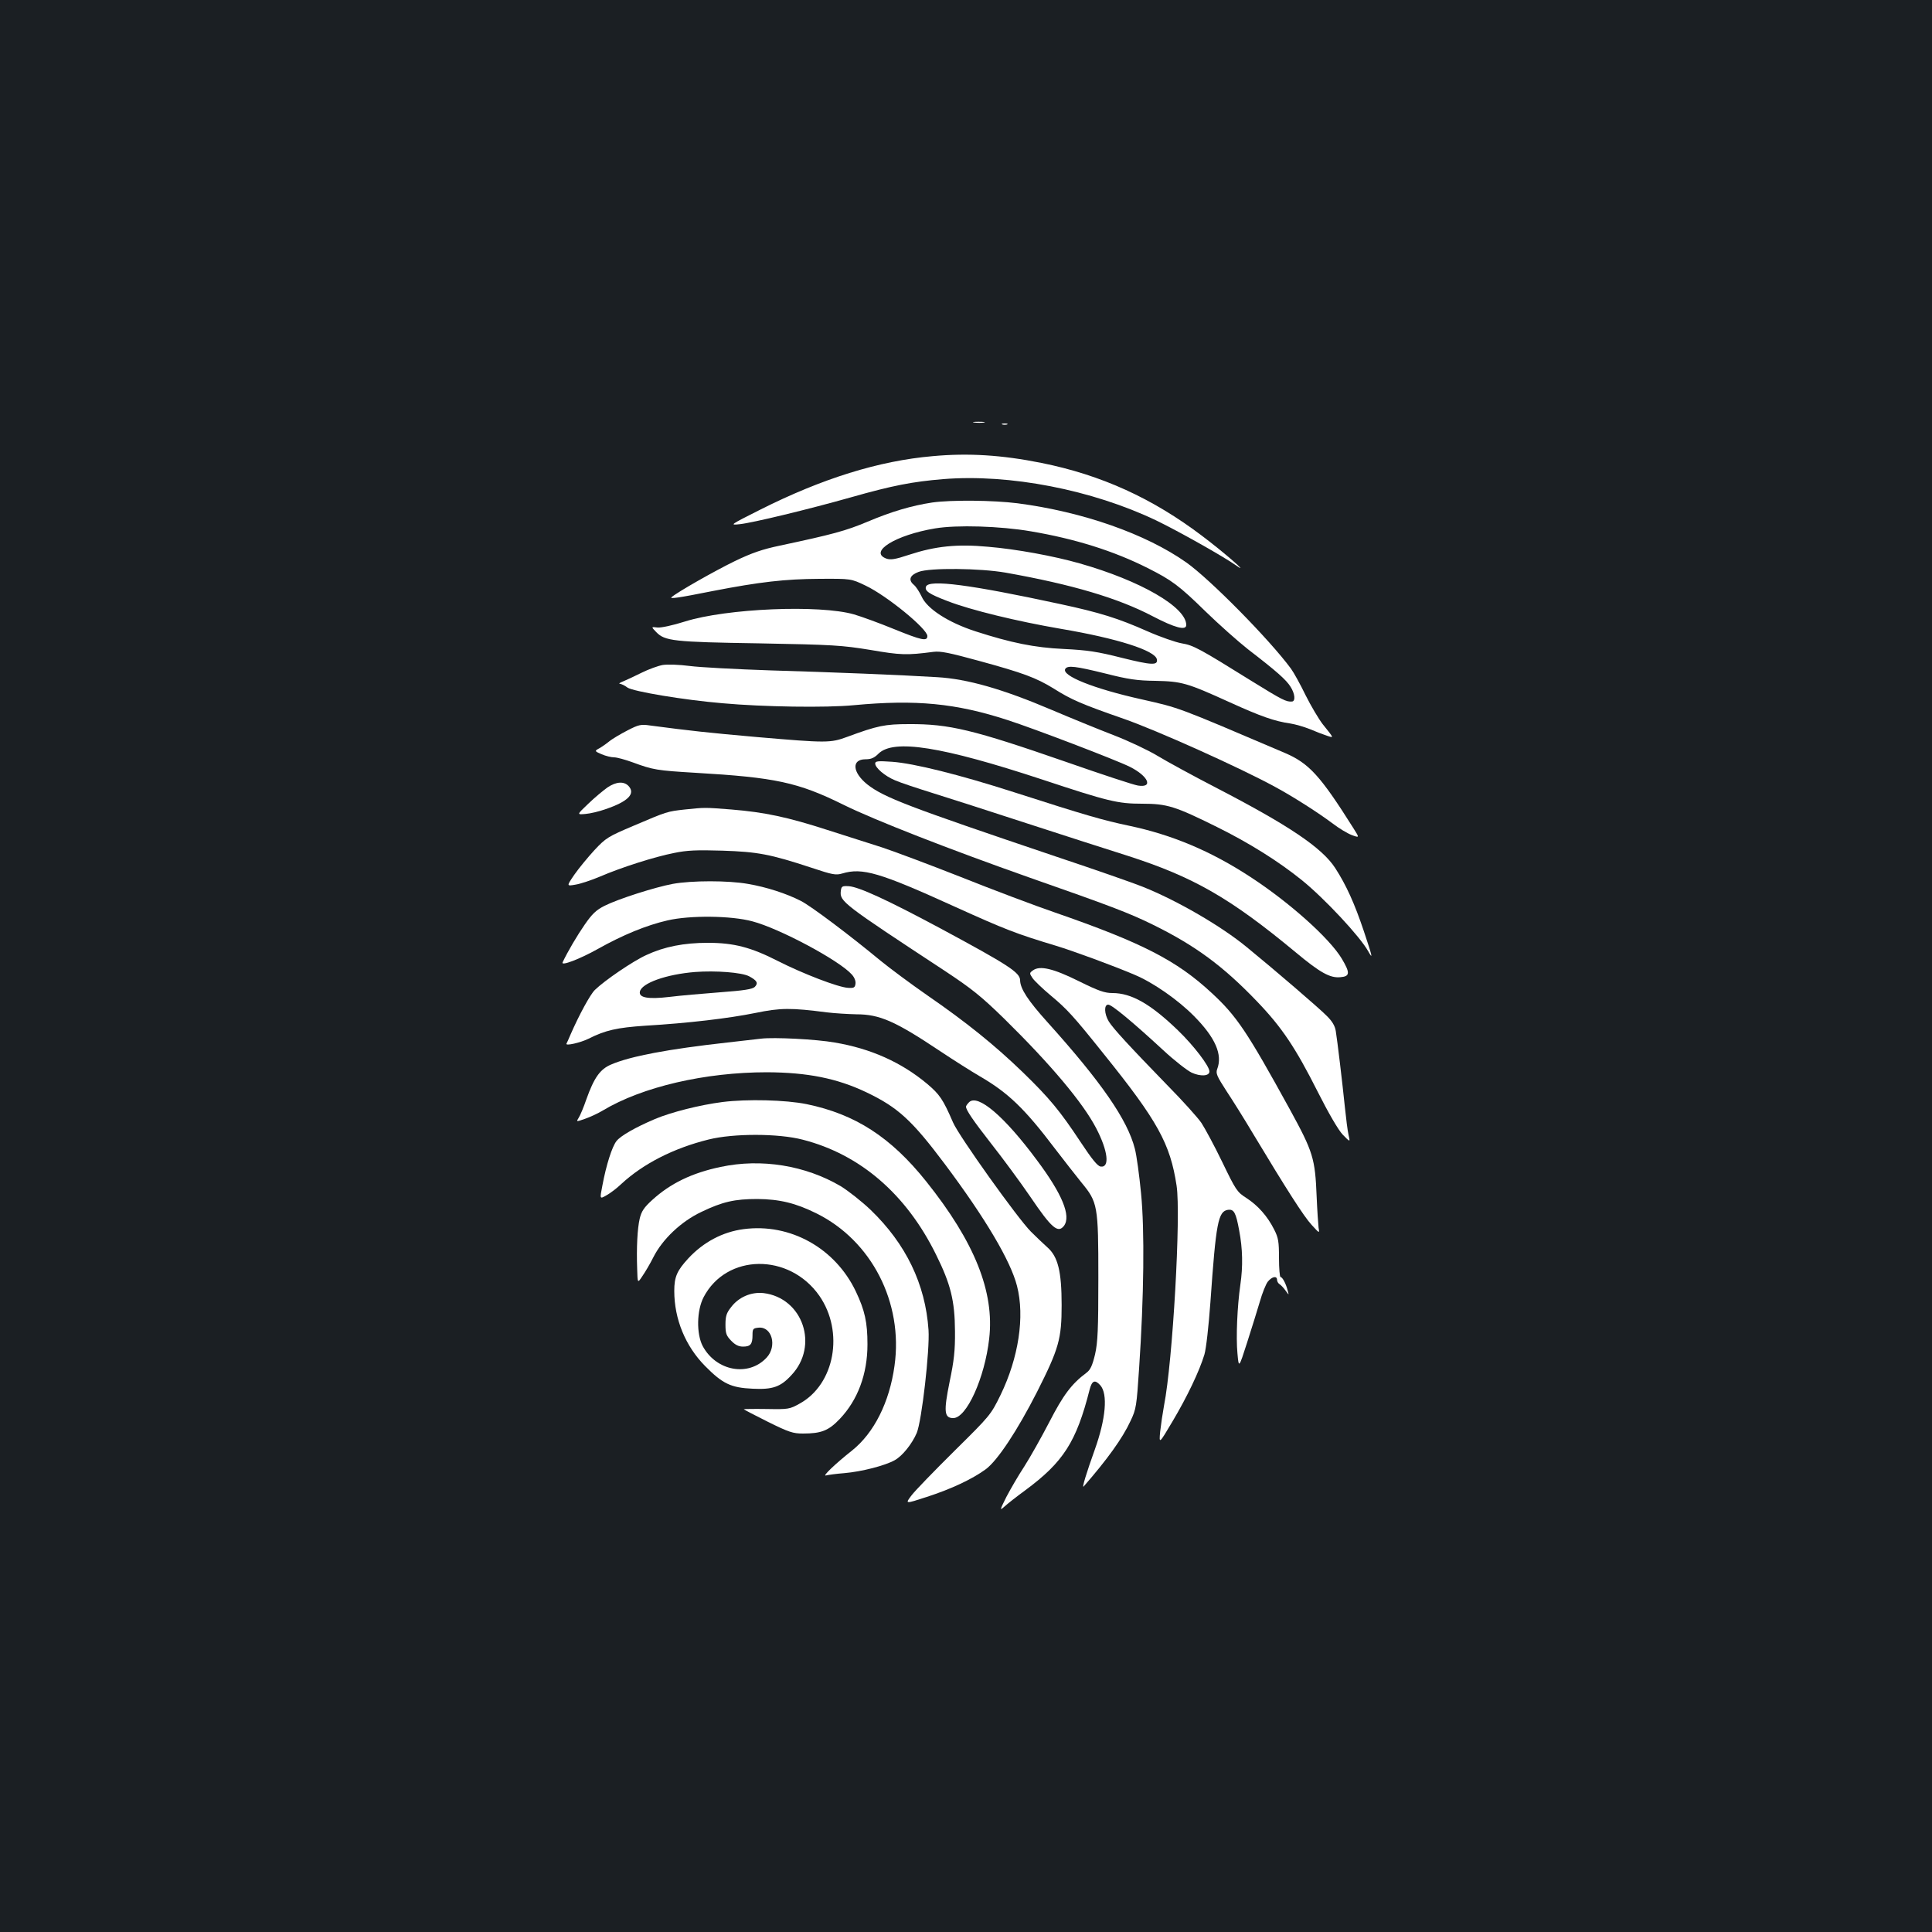 <?xml version="1.0" standalone="no"?>
<!DOCTYPE svg PUBLIC "-//W3C//DTD SVG 20010904//EN"
 "http://www.w3.org/TR/2001/REC-SVG-20010904/DTD/svg10.dtd">
<svg version="1.0" xmlns="http://www.w3.org/2000/svg"
 width="1000pt" height="1000pt" viewBox="0 0 1000 1000"
 preserveAspectRatio="xMidYMid meet">
<rect width="100%" height="100%" fill="#1b1f23"/>
<g transform="translate(0,1000) scale(0.1,-0.1)"
fill="#ffffff" stroke="none">
<path d="M5043 7813 c15 -2 37 -2 50 0 12 2 0 4 -28 4 -27 0 -38 -2 -22 -4z"/>
<path d="M5188 7803 c6 -2 18 -2 25 0 6 3 1 5 -13 5 -14 0 -19 -2 -12 -5z"/>
<path d="M4828 7639 c-279 -24 -573 -116 -893 -277 -159 -80 -160 -81 -105
-75 66 7 352 76 575 139 214 61 319 81 476 94 345 28 771 -55 1104 -214 110
-53 349 -187 415 -234 73 -51 -66 70 -175 152 -259 197 -526 318 -835 380
-204 41 -378 52 -562 35z"/>
<path d="M4825 7399 c-106 -16 -211 -47 -334 -99 -114 -48 -182 -66 -454 -124
-91 -19 -146 -38 -235 -81 -99 -48 -297 -160 -326 -186 -12 -10 34 -4 214 32
242 47 374 62 550 63 165 1 165 1 240 -35 110 -52 320 -224 320 -261 0 -29
-30 -22 -173 36 -73 30 -166 64 -207 76 -178 51 -659 31 -875 -37 -63 -20
-124 -33 -142 -31 -33 4 -33 4 -7 -23 45 -47 88 -52 534 -59 384 -7 427 -10
575 -34 157 -27 188 -28 326 -10 37 5 84 -5 234 -46 231 -63 298 -88 389 -144
92 -58 143 -80 361 -156 170 -59 602 -253 785 -353 93 -50 227 -136 300 -191
30 -23 73 -49 96 -58 41 -15 41 -15 10 34 -172 273 -230 337 -356 391 -565
241 -542 232 -740 277 -248 55 -418 123 -396 158 12 19 53 14 207 -24 118 -30
165 -37 259 -38 137 -3 163 -10 385 -111 161 -73 231 -98 315 -110 25 -4 70
-17 100 -29 30 -13 70 -28 88 -34 37 -12 39 -16 -22 60 -20 26 -60 93 -88 149
-27 56 -62 119 -76 138 -111 151 -420 464 -542 550 -210 148 -536 262 -873
306 -126 16 -344 18 -442 4z m510 -149 c231 -39 430 -102 605 -190 125 -63
162 -90 300 -225 69 -67 168 -155 220 -196 147 -113 198 -158 220 -194 23 -36
26 -74 8 -76 -30 -3 -51 8 -208 105 -273 170 -303 186 -363 196 -30 5 -111 33
-179 63 -149 66 -243 96 -453 141 -463 100 -677 128 -692 90 -8 -22 14 -38
111 -75 121 -47 361 -105 588 -144 290 -49 488 -112 496 -158 6 -32 -28 -30
-181 8 -126 32 -178 40 -302 46 -151 7 -272 32 -455 91 -142 46 -252 117 -280
181 -11 23 -28 50 -40 60 -30 25 -21 50 25 67 58 22 319 19 450 -4 344 -61
583 -132 762 -226 115 -60 173 -75 173 -45 0 93 -238 230 -552 319 -133 38
-329 74 -474 86 -160 15 -273 3 -407 -41 -75 -25 -98 -28 -120 -20 -92 35 49
122 253 156 112 19 338 12 495 -15z"/>
<path d="M3430 6558 c-23 -4 -73 -22 -109 -40 -36 -18 -79 -38 -96 -45 -16 -6
-24 -12 -17 -12 8 -1 26 -9 40 -20 30 -20 290 -64 492 -81 211 -19 536 -24
680 -10 321 30 528 10 795 -77 137 -44 568 -209 633 -242 96 -48 123 -110 42
-97 -21 3 -188 58 -371 122 -484 168 -606 197 -814 196 -125 0 -163 -8 -320
-66 -87 -32 -105 -32 -467 -1 -259 23 -341 32 -554 60 -46 7 -59 4 -115 -25
-35 -18 -80 -44 -99 -60 -19 -15 -44 -32 -55 -37 -17 -10 -16 -12 19 -27 21
-9 50 -16 65 -16 14 0 58 -12 96 -26 106 -39 125 -42 325 -54 413 -24 530 -49
765 -165 159 -79 552 -232 960 -376 420 -147 520 -185 640 -244 222 -109 365
-215 539 -396 131 -136 201 -241 317 -471 55 -109 106 -197 129 -221 39 -40
39 -40 30 -1 -5 21 -13 86 -19 144 -14 136 -39 344 -47 393 -4 27 -19 52 -48
80 -36 37 -264 233 -412 354 -132 109 -361 242 -539 313 -44 18 -244 88 -445
155 -773 261 -894 307 -981 375 -77 62 -83 130 -9 130 29 0 45 7 67 29 78 77
326 38 848 -134 341 -113 391 -125 516 -125 130 0 171 -13 387 -120 168 -83
321 -179 442 -277 117 -95 300 -291 342 -367 26 -46 22 -30 -23 105 -48 143
-91 238 -148 326 -68 105 -239 220 -611 413 -124 64 -263 140 -309 168 -46 28
-149 77 -230 108 -80 31 -222 89 -316 129 -256 109 -438 161 -595 170 -177 11
-547 26 -860 35 -179 6 -368 16 -421 23 -53 7 -114 9 -139 5z"/>
<path d="M4530 6048 c0 -22 50 -65 103 -87 27 -12 115 -41 195 -66 81 -25 298
-95 482 -155 184 -60 421 -136 525 -169 342 -110 531 -218 870 -499 127 -106
179 -135 232 -130 51 4 52 22 8 96 -63 105 -269 290 -473 423 -205 134 -405
218 -628 265 -133 28 -221 53 -594 173 -286 92 -520 150 -632 158 -73 5 -88 4
-88 -9z"/>
<path d="M3144 5924 c-21 -15 -66 -52 -99 -84 -60 -57 -60 -57 -15 -53 25 2
72 13 105 25 115 39 155 79 119 119 -24 26 -64 24 -110 -7z"/>
<path d="M3544 5810 c-90 -10 -91 -10 -262 -83 -135 -57 -146 -64 -205 -127
-34 -37 -81 -94 -104 -127 -41 -60 -41 -60 5 -52 26 4 83 23 128 42 109 47
281 102 383 122 67 14 117 16 250 12 183 -6 247 -18 460 -88 111 -37 127 -40
161 -30 104 31 193 5 582 -172 261 -118 317 -140 523 -202 89 -27 294 -102
409 -151 95 -40 223 -129 306 -213 111 -112 149 -200 120 -275 -8 -22 -1 -37
48 -113 32 -48 95 -149 139 -223 172 -286 262 -427 302 -470 41 -45 41 -45 36
-15 -2 17 -7 89 -10 160 -8 200 -18 232 -140 455 -221 402 -274 481 -404 601
-181 168 -361 260 -811 416 -102 35 -320 117 -485 183 -165 65 -349 134 -410
154 -60 19 -187 60 -282 90 -207 67 -326 92 -497 106 -139 11 -137 11 -242 0z"/>
<path d="M3482 5425 c-91 -17 -280 -77 -352 -113 -44 -22 -65 -42 -103 -97
-39 -56 -88 -139 -115 -196 -10 -21 89 17 182 69 130 73 252 123 361 148 116
27 330 25 440 -5 140 -37 447 -201 513 -274 14 -15 22 -34 20 -49 -3 -20 -8
-23 -39 -21 -51 3 -233 73 -363 139 -139 71 -228 94 -362 94 -124 0 -226 -20
-318 -63 -69 -31 -217 -132 -267 -181 -24 -23 -82 -130 -126 -231 -9 -22 -19
-43 -21 -47 -6 -13 72 5 113 25 89 45 149 58 295 68 221 13 432 38 570 66 131
27 184 27 370 3 41 -5 110 -9 152 -10 121 0 201 -35 433 -190 72 -48 164 -106
205 -130 147 -85 233 -167 391 -376 46 -60 107 -138 136 -174 85 -103 88 -118
88 -495 0 -266 -3 -333 -17 -395 -14 -58 -24 -80 -44 -95 -78 -58 -121 -116
-193 -256 -41 -79 -99 -182 -129 -229 -31 -47 -72 -118 -93 -158 -35 -70 -35
-72 -10 -50 14 13 62 51 106 83 199 147 266 251 335 523 12 46 27 53 55 22 40
-45 29 -173 -29 -335 -41 -114 -68 -201 -57 -189 122 140 201 249 243 340 29
61 31 76 44 272 25 370 29 715 10 906 -9 93 -23 196 -32 230 -38 150 -174 346
-453 656 -100 111 -140 172 -141 216 0 40 -60 79 -413 269 -278 149 -421 214
-473 218 -35 2 -39 0 -42 -25 -6 -54 10 -66 538 -413 139 -92 187 -130 308
-248 239 -235 407 -434 476 -567 61 -117 71 -205 23 -198 -16 2 -45 38 -102
124 -109 165 -163 230 -301 364 -146 141 -291 258 -494 398 -85 59 -194 140
-243 180 -157 130 -360 283 -412 309 -74 38 -179 72 -274 88 -101 18 -290 18
-389 0z m395 -478 c41 -22 49 -35 30 -55 -12 -12 -57 -19 -179 -28 -90 -7
-208 -17 -263 -24 -111 -13 -159 -4 -153 27 8 44 136 90 286 102 105 8 240 -2
279 -22z"/>
<path d="M5346 4977 c-18 -13 -18 -15 -2 -39 9 -14 52 -55 95 -91 85 -71 117
-106 273 -301 281 -349 345 -466 378 -683 23 -150 -20 -910 -65 -1138 -7 -38
-16 -99 -20 -135 -6 -65 -6 -65 64 53 76 128 139 260 165 346 9 30 22 147 31
270 29 414 40 471 91 479 31 4 41 -14 58 -107 18 -94 20 -186 6 -281 -16 -111
-23 -273 -15 -355 7 -78 7 -78 50 56 24 74 53 169 66 212 12 43 31 90 41 103
22 27 48 32 48 9 0 -7 6 -18 13 -22 7 -4 21 -19 31 -33 18 -25 18 -25 11 0 -9
36 -27 70 -37 70 -4 0 -8 44 -8 98 0 85 -3 105 -25 148 -34 68 -84 125 -145
164 -47 30 -54 41 -124 186 -41 85 -90 175 -107 201 -18 27 -98 116 -179 198
-196 202 -278 291 -301 328 -24 40 -25 87 -3 87 19 0 128 -91 284 -235 58 -54
125 -106 148 -117 46 -21 92 -18 92 6 0 28 -82 135 -163 213 -142 137 -241
193 -339 193 -40 0 -72 11 -173 61 -133 66 -203 83 -239 56z"/>
<path d="M3940 4624 c-19 -2 -98 -11 -175 -20 -306 -34 -503 -71 -602 -114
-57 -24 -88 -68 -128 -180 -14 -41 -32 -84 -40 -96 -13 -21 -13 -21 33 -5 26
9 67 28 92 43 205 123 530 198 850 198 209 -1 362 -31 515 -104 163 -78 235
-144 406 -372 211 -282 340 -501 373 -630 41 -159 8 -372 -85 -564 -51 -104
-54 -107 -239 -290 -103 -102 -203 -205 -222 -230 -34 -45 -34 -45 79 -8 127
41 235 92 305 143 61 45 163 199 266 401 113 224 127 274 127 449 0 174 -19
251 -74 299 -19 17 -58 54 -85 81 -68 68 -373 495 -403 565 -52 120 -69 145
-134 200 -134 112 -293 183 -479 214 -95 17 -314 28 -380 20z"/>
<path d="M3740 4296 c-118 -15 -267 -53 -350 -88 -101 -43 -178 -87 -199 -114
-23 -29 -53 -123 -73 -230 -14 -71 -14 -71 21 -51 20 11 54 37 76 58 113 105
271 186 453 231 128 32 361 32 487 -1 297 -76 536 -282 690 -595 76 -153 97
-239 98 -396 1 -100 -5 -153 -28 -263 -31 -153 -28 -187 19 -187 69 0 163 208
186 411 28 242 -75 500 -326 814 -183 229 -367 348 -619 400 -108 22 -308 27
-435 11z"/>
<path d="M5016 4295 c-9 -9 -16 -19 -16 -23 0 -18 38 -73 130 -191 56 -71 148
-195 204 -277 109 -161 142 -189 173 -149 38 51 -9 165 -140 340 -169 228
-306 344 -351 300z"/>
<path d="M3730 3960 c-149 -31 -261 -86 -354 -171 -43 -39 -56 -59 -65 -97
-12 -52 -17 -149 -13 -261 2 -74 2 -74 27 -36 14 20 40 64 57 98 47 93 144
185 248 234 110 53 173 67 290 67 115 -1 198 -21 305 -74 286 -141 451 -462
405 -789 -26 -189 -106 -348 -220 -439 -86 -68 -156 -135 -135 -129 11 3 54 9
95 12 91 8 211 39 261 67 40 22 90 85 114 141 26 62 68 430 61 533 -16 237
-117 446 -300 622 -45 43 -115 98 -154 122 -183 108 -412 145 -622 100z"/>
<path d="M3849 3638 c-108 -14 -208 -67 -286 -151 -59 -64 -73 -96 -73 -169 0
-146 58 -286 160 -389 90 -91 133 -112 246 -117 103 -5 144 9 200 70 144 152
60 400 -144 425 -64 7 -129 -21 -168 -73 -24 -30 -29 -47 -29 -90 0 -45 4 -57
29 -83 21 -22 39 -31 62 -31 39 0 49 13 49 60 0 32 3 35 31 38 70 7 97 -96 42
-155 -94 -101 -261 -70 -331 60 -33 64 -31 184 5 253 118 226 443 230 599 7
129 -186 80 -458 -102 -558 -52 -29 -58 -30 -171 -28 -65 1 -118 0 -118 -1 0
-2 56 -31 124 -65 109 -54 131 -61 182 -61 95 0 133 15 191 76 93 98 143 232
143 386 0 114 -14 176 -60 273 -107 225 -340 355 -581 323z"/>
</g>
</svg>
